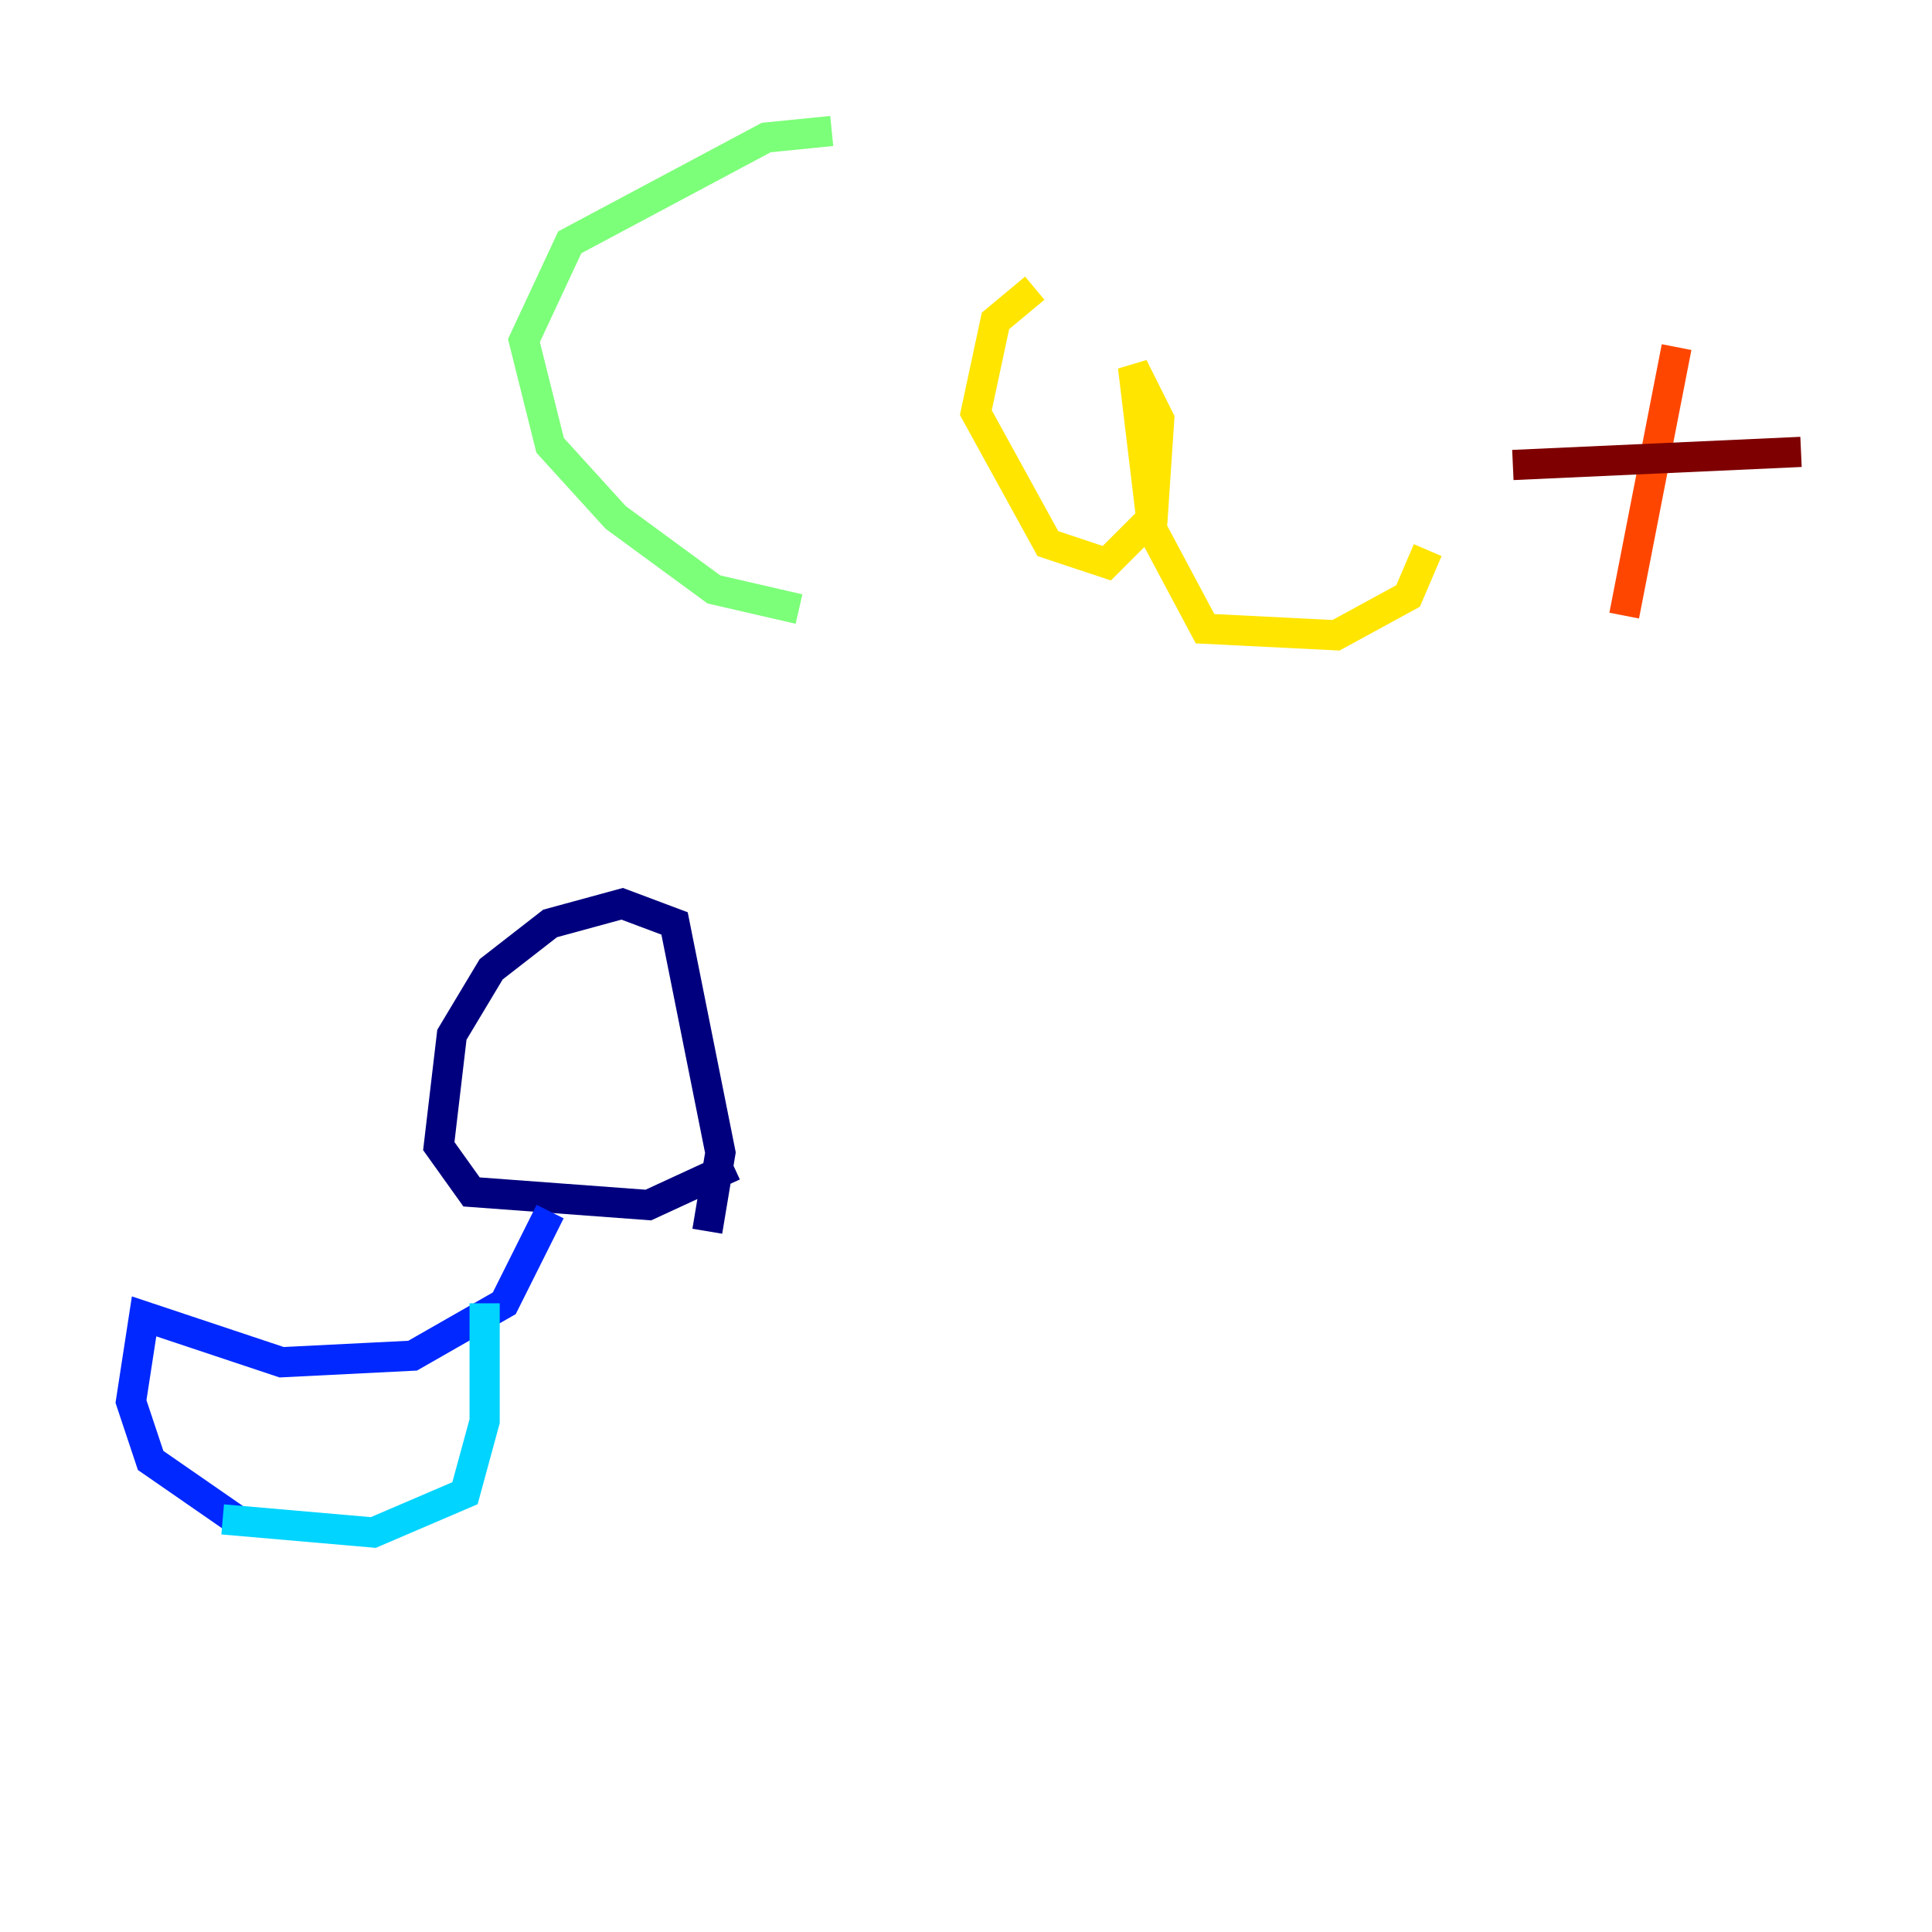<?xml version="1.0" encoding="utf-8" ?>
<svg baseProfile="tiny" height="128" version="1.2" viewBox="0,0,128,128" width="128" xmlns="http://www.w3.org/2000/svg" xmlns:ev="http://www.w3.org/2001/xml-events" xmlns:xlink="http://www.w3.org/1999/xlink"><defs /><polyline fill="none" points="46.861,81.573 47.729,76.366 44.691,61.18 41.22,59.878 36.447,61.18 32.542,64.217 29.939,68.556 29.071,75.932 31.241,78.969 42.956,79.837 48.597,77.234" stroke="#00007f" stroke-width="2" /><polyline fill="none" points="36.447,80.271 33.41,86.346 27.336,89.817 18.658,90.251 9.546,87.214 8.678,92.854 9.98,96.759 15.62,100.664" stroke="#0028ff" stroke-width="2" /><polyline fill="none" points="32.108,86.346 32.108,94.156 30.807,98.929 24.732,101.532 14.752,100.664" stroke="#00d4ff" stroke-width="2" /><polyline fill="none" points="55.105,8.678 50.766,9.112 37.749,16.054 34.712,22.563 36.447,29.505 40.786,34.278 47.295,39.051 52.936,40.352" stroke="#7cff79" stroke-width="2" /><polyline fill="none" points="68.556,19.091 65.953,21.261 64.651,27.336 69.424,36.014 73.329,37.315 76.366,34.278 76.8,27.77 75.064,24.298 76.366,35.146 79.837,41.654 88.515,42.088 93.288,39.485 94.59,36.447" stroke="#ffe500" stroke-width="2" /><polyline fill="none" points="111.078,22.997 107.607,40.786" stroke="#ff4600" stroke-width="2" /><polyline fill="none" points="100.231,30.807 119.322,29.939" stroke="#7f0000" stroke-width="2" /></svg>